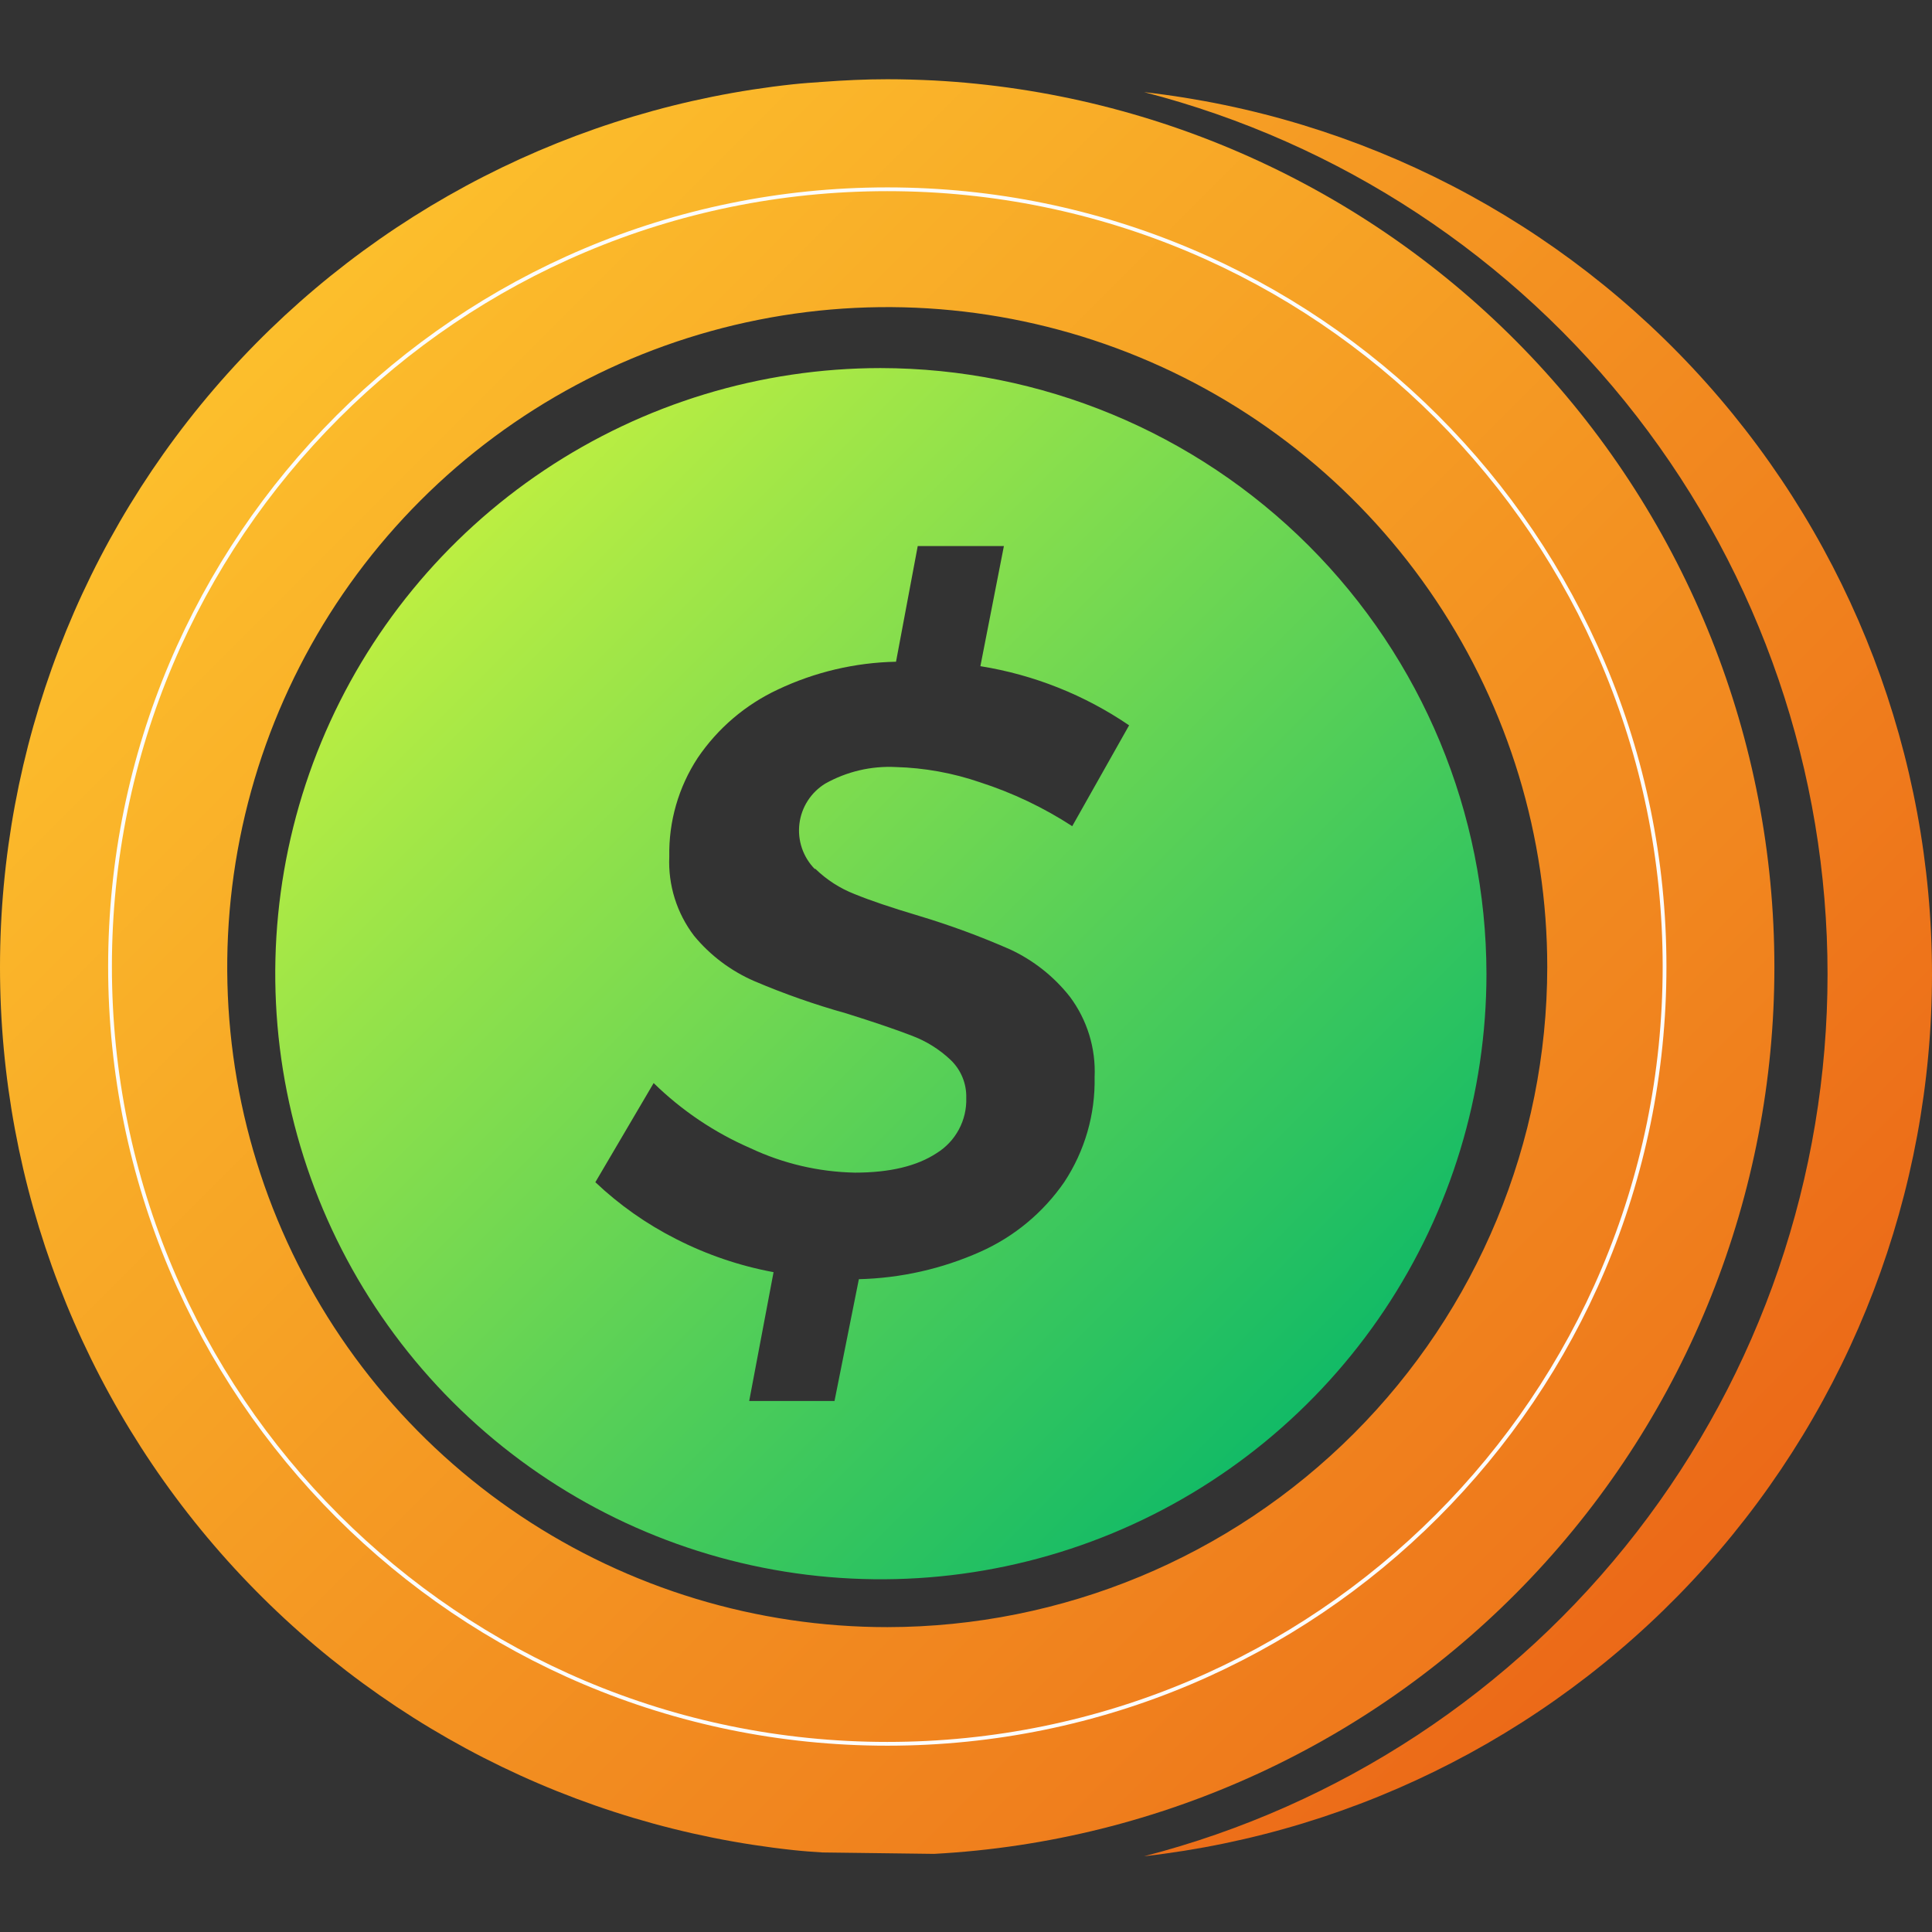 <svg width="512" height="512" viewBox="0 0 512 512" fill="none" xmlns="http://www.w3.org/2000/svg">
<rect x="0" y="0" width="512" height="512" fill="#333333" stroke="none"/>
<path d="M512 258.209C511.997 200.395 490.71 144.605 452.199 101.484C413.688 58.363 360.65 30.93 303.203 24.418C355.036 37.786 400.956 68.003 433.742 110.317C466.527 152.631 484.319 204.642 484.319 258.171C484.319 311.7 466.527 363.711 433.742 406.025C400.956 448.34 355.036 478.556 303.203 491.924C360.639 485.42 413.67 457.999 452.18 414.892C490.69 371.786 511.984 316.012 512 258.209Z" fill="url(#paint0_linear_472_23)"/>
<path d="M247.538 21.327C243.418 21.126 239.298 21 235.154 21C229.351 21 223.623 21.276 217.921 21.703C215.409 21.879 212.772 22.055 210.209 22.331C152.478 28.528 99.075 55.849 60.271 99.041C21.466 142.234 0 198.247 0 256.311C0 314.374 21.466 370.388 60.271 413.58C99.075 456.772 152.478 484.094 210.209 490.29C212.721 490.566 215.233 490.742 217.921 490.918L247.538 491.295C307.676 488.063 364.287 461.896 405.714 418.183C447.141 374.469 470.232 316.536 470.232 256.311C470.232 196.085 447.141 138.152 405.714 94.439C364.287 50.725 307.676 24.559 247.538 21.327ZM235.154 431.208C200.559 431.213 166.739 420.959 137.972 401.743C109.205 382.526 86.782 355.211 73.54 323.251C60.298 291.29 56.83 256.121 63.576 222.19C70.322 188.259 86.979 157.091 111.44 132.627C135.9 108.163 167.066 91.502 200.996 84.751C234.926 78 270.096 81.462 302.058 94.7C334.02 107.938 361.338 130.356 380.559 159.121C399.779 187.885 410.038 221.703 410.038 256.298C409.992 302.669 391.552 347.127 358.766 379.918C325.979 412.709 281.524 431.155 235.154 431.208Z" fill="url(#paint1_linear_472_23)"/>
<path d="M233.336 97.543C201.598 97.563 170.579 106.992 144.199 124.639C117.82 142.286 97.265 167.359 85.133 196.686C73.001 226.014 69.838 258.28 76.041 289.406C82.245 320.531 97.538 349.119 119.988 371.554C142.437 393.989 171.034 409.264 202.163 415.449C233.293 421.633 265.557 418.449 294.877 406.299C324.197 394.149 349.256 373.578 366.887 347.188C384.517 320.797 393.927 289.772 393.927 258.034C393.854 215.474 376.908 174.68 346.804 144.595C316.701 114.51 275.896 97.59 233.336 97.543ZM216.079 230.251C219.057 233.148 222.584 235.42 226.453 236.933C230.623 238.641 236.3 240.551 243.535 242.711C251.737 245.176 259.781 248.138 267.625 251.578C273.84 254.454 279.288 258.758 283.525 264.138C288.116 270.272 290.434 277.811 290.082 285.465C290.283 295.346 287.47 305.054 282.018 313.298C276.443 321.37 268.751 327.749 259.787 331.736C249.646 336.259 238.709 338.727 227.609 338.996L221.153 371.275H198.545L205.001 337.137C196.024 335.473 187.334 332.52 179.203 328.37C171.366 324.412 164.148 319.335 157.775 313.298L173.224 287.022C180.662 294.305 189.372 300.163 198.922 304.305C207.577 308.372 216.992 310.571 226.554 310.761C235.798 310.761 243.007 309.027 248.232 305.586C250.711 304.05 252.741 301.887 254.117 299.316C255.493 296.745 256.167 293.856 256.069 290.941C256.118 289.07 255.774 287.209 255.06 285.478C254.347 283.748 253.278 282.186 251.925 280.893C248.937 278.063 245.408 275.867 241.55 274.437C237.405 272.83 231.628 270.87 224.268 268.559C215.977 266.243 207.847 263.39 199.926 260.018C193.715 257.332 188.23 253.208 183.925 247.986C179.35 241.978 177.029 234.555 177.369 227.011C177.185 217.726 179.812 208.602 184.905 200.836C190.214 193.007 197.539 186.759 206.106 182.75C215.916 178.1 226.601 175.582 237.456 175.364L243.208 144.718H266.042L259.812 176.545C273.943 178.808 287.4 184.161 299.225 192.22L284.153 218.947C276.556 214.008 268.337 210.097 259.712 207.317C252.508 204.842 244.969 203.478 237.355 203.273C230.844 202.95 224.374 204.474 218.691 207.669C216.826 208.814 215.243 210.364 214.059 212.205C212.876 214.046 212.122 216.129 211.854 218.301C211.586 220.473 211.811 222.678 212.512 224.751C213.213 226.824 214.372 228.713 215.903 230.277L216.079 230.251Z" fill="url(#paint2_linear_472_23)"/>
<path d="M235.139 462.127C348.901 462.127 441.123 369.905 441.123 256.143C441.123 142.382 348.901 50.16 235.139 50.16C121.378 50.16 29.156 142.382 29.156 256.143C29.156 369.905 121.378 462.127 235.139 462.127Z" stroke="#FCFCFC" stroke-miterlimit="10"/>
<defs>
<linearGradient id="paint0_linear_472_23" x1="39.218" y1="-41.949" x2="490.095" y2="408.928" gradientUnits="userSpaceOnUse">
<stop stop-color="#FDC32D"/>
<stop offset="1" stop-color="#EB6617"/>
</linearGradient>
<linearGradient id="paint1_linear_472_23" x1="48.588" y1="69.707" x2="499.465" y2="520.585" gradientUnits="userSpaceOnUse">
<stop stop-color="#FDC32D"/>
<stop offset="0.56" stop-color="#F28C20"/>
<stop offset="1" stop-color="#EB6617"/>
</linearGradient>
<linearGradient id="paint2_linear_472_23" x1="46.77" y1="71.469" x2="497.648" y2="522.346" gradientUnits="userSpaceOnUse">
<stop stop-color="#F2FF36"/>
<stop offset="0.72" stop-color="#00B56A"/>
</linearGradient>
</defs>
</svg>
